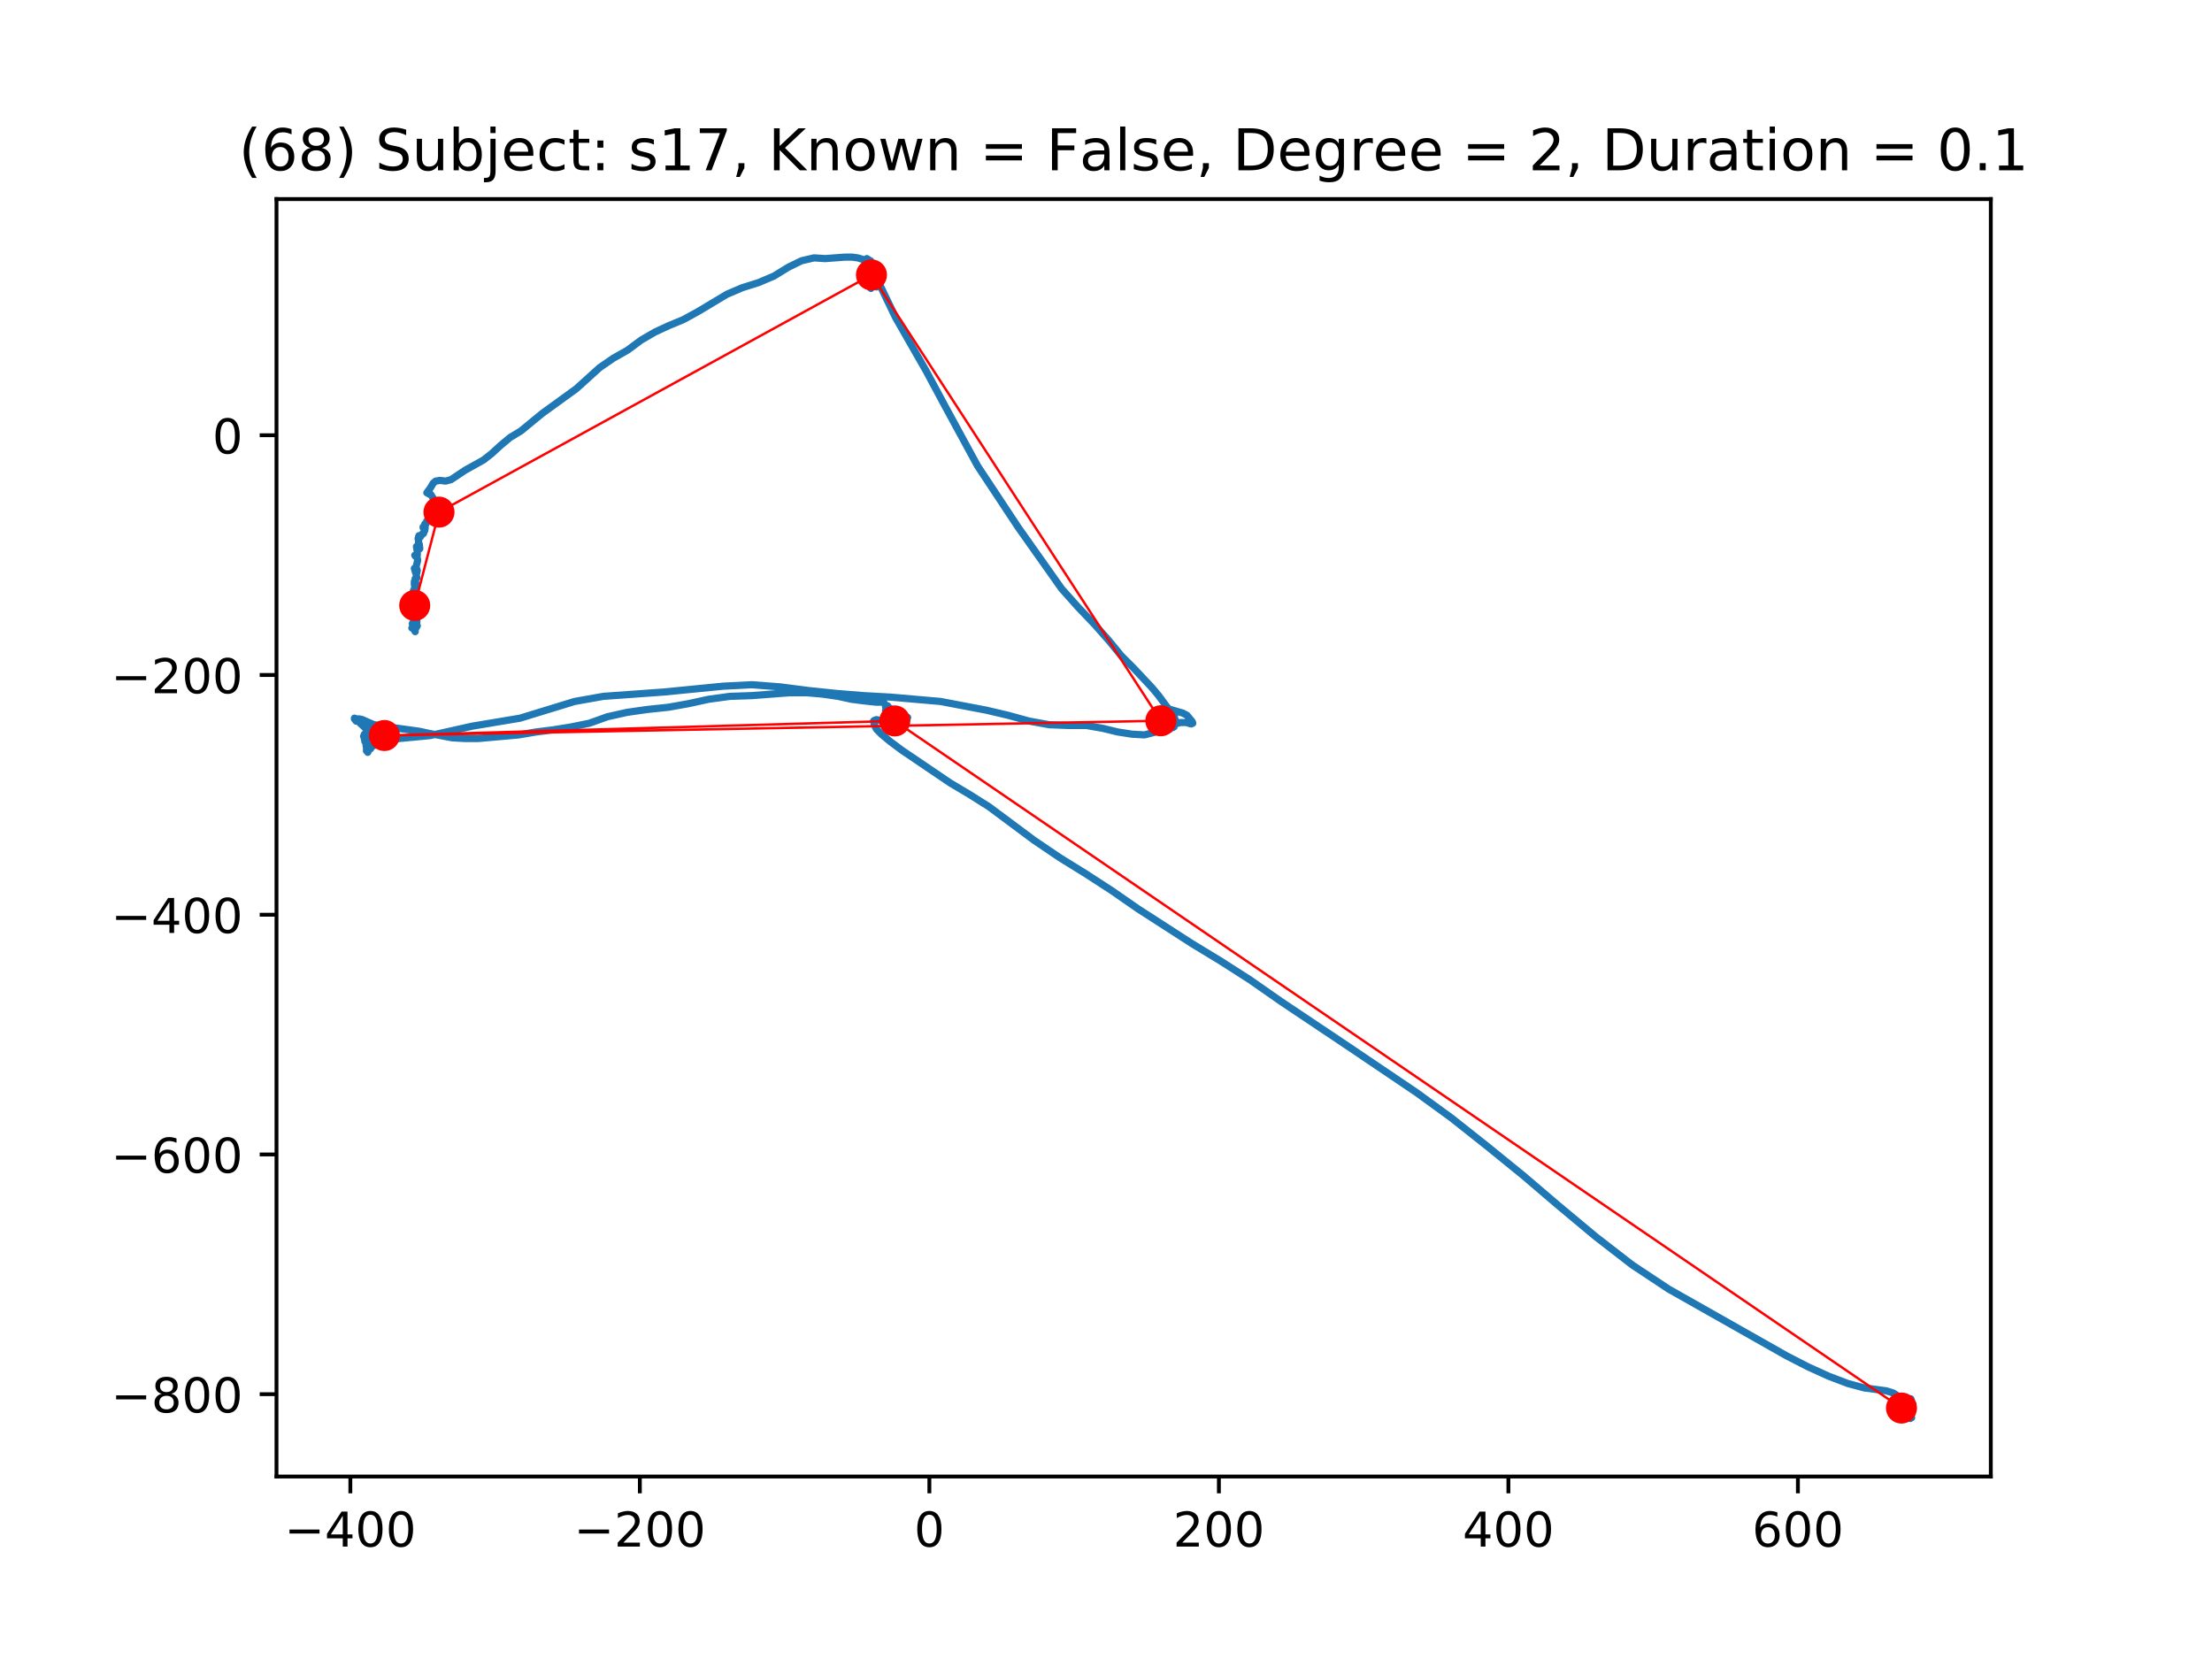 <?xml version="1.0" encoding="utf-8" standalone="no"?>
<!DOCTYPE svg PUBLIC "-//W3C//DTD SVG 1.1//EN"
  "http://www.w3.org/Graphics/SVG/1.1/DTD/svg11.dtd">
<!-- Created with matplotlib (https://matplotlib.org/) -->
<svg height="345.6pt" version="1.1" viewBox="0 0 460.8 345.6" width="460.8pt" xmlns="http://www.w3.org/2000/svg" xmlns:xlink="http://www.w3.org/1999/xlink">
 <defs>
  <style type="text/css">
*{stroke-linecap:butt;stroke-linejoin:round;}
  </style>
 </defs>
 <g id="figure_1">
  <g id="patch_1">
   <path d="M 0 345.6 
L 460.8 345.6 
L 460.8 0 
L 0 0 
z
" style="fill:#ffffff;"/>
  </g>
  <g id="axes_1">
   <g id="patch_2">
    <path d="M 57.6 307.584 
L 414.72 307.584 
L 414.72 41.472 
L 57.6 41.472 
z
" style="fill:#ffffff;"/>
   </g>
   <g id="line2d_1">
    <path clip-path="url(#p6a2efadb21)" d="M 397.794 294.277 
L 397.881 294.579 
L 397.706 294.731 
L 397.534 294.731 
L 397.706 294.731 
L 398.14 294.579 
L 397.881 294.731 
L 397.966 294.881 
L 397.881 295.034 
L 397.706 295.034 
L 397.706 294.881 
L 397.794 295.336 
L 397.881 295.488 
L 397.881 295.336 
L 398.053 295.034 
L 398.053 294.731 
L 397.881 294.579 
L 397.706 294.579 
L 397.706 295.336 
L 397.794 294.881 
L 397.966 294.579 
L 397.794 294.731 
L 397.706 294.427 
L 397.794 294.427 
L 398.14 294.427 
L 398.228 294.579 
L 398.053 294.731 
L 397.794 294.731 
L 397.966 294.731 
L 397.966 294.579 
L 397.881 295.336 
L 398.053 295.336 
L 398.228 295.336 
L 398.14 295.034 
L 397.966 294.881 
L 397.966 295.186 
L 397.706 295.336 
L 397.794 295.034 
L 397.966 295.034 
L 398.14 294.731 
L 398.053 294.125 
L 397.881 293.972 
L 397.706 294.427 
L 397.619 295.186 
L 397.794 295.034 
L 397.966 294.731 
L 397.881 294.731 
L 397.794 294.731 
L 397.706 294.881 
L 397.619 294.731 
L 397.794 294.427 
L 397.534 294.881 
L 397.534 295.186 
L 397.447 294.277 
L 397.706 294.427 
L 397.881 294.731 
L 397.794 294.881 
L 397.534 295.034 
L 397.447 295.336 
L 397.534 294.881 
L 397.706 294.881 
L 397.619 293.972 
L 397.534 293.972 
L 397.447 294.125 
L 397.534 294.731 
L 397.794 295.034 
L 398.053 295.034 
L 397.966 294.731 
L 397.794 294.731 
L 397.794 294.881 
L 397.794 294.579 
L 397.619 294.579 
L 397.447 294.427 
L 397.359 294.125 
L 397.447 294.125 
L 397.881 294.881 
L 397.794 294.731 
L 397.881 293.822 
L 397.794 293.822 
L 397.794 295.186 
L 397.966 295.336 
L 397.966 295.336 
L 397.966 295.488 
L 398.053 294.277 
L 397.881 294.277 
L 397.619 293.822 
L 397.619 293.972 
L 397.706 294.427 
L 397.619 294.427 
L 397.619 294.427 
L 397.966 293.822 
L 397.881 293.67 
L 397.794 294.125 
L 397.966 293.972 
L 397.966 293.972 
L 397.794 293.972 
L 397.794 294.277 
L 398.053 294.731 
L 397.794 293.822 
L 397.619 293.972 
L 397.534 294.277 
L 397.619 293.822 
L 397.706 293.972 
L 397.794 294.125 
L 397.881 293.822 
L 397.881 293.822 
L 397.794 293.822 
L 397.881 293.67 
L 397.881 293.368 
L 398.053 292.914 
L 398.487 292.459 
L 398.053 292.761 
L 398.14 292.761 
L 398.228 293.063 
L 398.228 293.063 
L 398.053 292.914 
L 398.14 292.914 
L 398.228 292.914 
L 398.053 292.154 
L 397.881 292.154 
L 397.706 292.005 
L 397.706 292.005 
L 397.706 292.761 
L 397.706 292.609 
L 397.447 291.852 
L 397.534 292.005 
L 397.706 291.852 
L 398.228 291.852 
L 398.14 292.761 
L 398.053 292.914 
L 397.966 291.852 
L 398.14 292.005 
L 398.228 291.852 
L 398.053 291.398 
L 397.881 291.398 
L 396.925 291.7 
L 395.538 290.943 
L 394.41 290.187 
L 392.939 289.732 
L 388.343 289.126 
L 384.959 288.217 
L 380.97 286.701 
L 376.637 284.733 
L 372.213 282.461 
L 347.585 268.523 
L 340.043 263.523 
L 332.41 257.616 
L 324.781 251.256 
L 317.324 244.893 
L 309.866 238.833 
L 302.409 232.925 
L 295.123 227.624 
L 280.989 218.08 
L 266.943 208.686 
L 260.438 204.144 
L 254.283 200.204 
L 248.298 196.568 
L 237.025 189.297 
L 231.564 185.511 
L 226.188 182.025 
L 220.811 178.694 
L 215.434 175.059 
L 206.071 168.089 
L 201.994 165.515 
L 197.92 163.09 
L 187.86 156.273 
L 185.432 154.456 
L 183.611 152.942 
L 182.571 151.881 
L 182.136 150.972 
L 181.964 150.216 
L 182.136 150.063 
L 182.571 149.911 
L 183.264 150.063 
L 184.13 150.518 
L 185.173 150.518 
L 186.038 150.216 
L 186.82 150.063 
L 187.426 150.063 
L 188.032 150.365 
L 188.466 150.365 
L 188.9 149.911 
L 189.075 149.457 
L 188.9 149.609 
L 188.379 150.82 
L 188.119 151.125 
L 187.772 151.125 
L 187.254 151.274 
L 186.732 151.579 
L 186.298 152.033 
L 185.867 152.183 
L 184.651 151.729 
L 184.476 151.579 
L 184.564 150.518 
L 184.651 150.518 
L 184.739 150.67 
L 184.739 150.67 
L 184.826 150.216 
L 184.998 150.063 
L 185.173 148.548 
L 185.779 149.002 
L 185.692 149.307 
L 185.345 149.307 
L 185.086 149.002 
L 185.086 148.7 
L 184.911 149.154 
L 184.651 148.7 
L 184.826 148.398 
L 185.086 147.489 
L 185.257 147.489 
L 185.345 147.639 
L 184.911 148.398 
L 184.911 148.245 
L 185.086 147.791 
L 185.257 147.639 
L 184.911 147.034 
L 185.086 147.489 
L 184.998 147.943 
L 184.826 147.943 
L 184.739 148.398 
L 184.826 147.489 
L 184.739 148.093 
L 184.651 147.943 
L 184.739 148.093 
L 184.476 148.093 
L 184.564 147.639 
L 184.651 147.639 
L 184.826 147.791 
L 184.826 147.791 
L 184.476 147.184 
L 184.826 147.639 
L 185.173 147.639 
L 185.345 147.489 
L 184.911 147.791 
L 184.826 147.791 
L 184.739 147.639 
L 184.739 147.034 
L 184.739 147.489 
L 184.564 147.791 
L 184.476 146.882 
L 184.045 146.275 
L 182.483 146.275 
L 179.709 145.973 
L 177.369 145.671 
L 174.591 145.064 
L 171.47 144.61 
L 168.09 144.308 
L 164.535 144.308 
L 156.555 144.912 
L 152.047 145.064 
L 147.623 145.671 
L 143.462 146.58 
L 139.213 147.337 
L 134.877 147.791 
L 130.628 148.398 
L 126.554 149.307 
L 122.739 150.67 
L 119.009 151.427 
L 115.282 152.033 
L 111.639 152.488 
L 108.083 153.092 
L 99.586 153.851 
L 96.899 153.851 
L 94.209 153.699 
L 89.441 152.79 
L 87.357 152.336 
L 81.896 151.579 
L 80.422 151.427 
L 79.122 151.125 
L 77.907 150.972 
L 75.479 149.911 
L 74.873 149.761 
L 74.264 149.761 
L 73.833 149.609 
L 73.833 149.761 
L 74.18 150.216 
L 74.439 150.063 
L 75.045 150.67 
L 76.173 151.729 
L 76.779 151.579 
L 76.866 151.729 
L 76.954 152.638 
L 76.691 152.79 
L 76.432 152.79 
L 76.173 153.245 
L 76.173 153.092 
L 76.432 153.397 
L 76.26 153.245 
L 76.085 153.397 
L 75.998 153.397 
L 75.826 153.547 
L 75.739 153.397 
L 75.913 152.942 
L 76.432 152.942 
L 76.52 153.092 
L 76.52 152.942 
L 76.52 152.79 
L 76.432 152.942 
L 76.345 152.79 
L 76.26 153.092 
L 76.345 153.547 
L 76.607 154.001 
L 76.779 153.851 
L 76.866 153.397 
L 76.691 153.092 
L 76.432 153.092 
L 75.998 153.547 
L 76.173 153.547 
L 76.345 153.547 
L 76.345 153.547 
L 76.26 152.942 
L 76.432 152.942 
L 76.52 153.397 
L 76.345 154.153 
L 76.432 154.001 
L 76.173 153.092 
L 76.432 152.79 
L 76.607 152.79 
L 76.607 152.79 
L 76.52 153.092 
L 76.173 153.092 
L 76.085 153.547 
L 75.998 153.851 
L 76.085 154.001 
L 76.26 153.851 
L 76.345 153.547 
L 76.26 153.245 
L 76.26 153.547 
L 76.26 153.851 
L 76.173 153.547 
L 75.998 154.456 
L 76.085 154.153 
L 76.173 154.001 
L 76.173 153.699 
L 75.998 153.699 
L 75.913 153.851 
L 75.826 153.245 
L 75.998 153.547 
L 76.26 153.547 
L 76.345 153.851 
L 76.345 153.851 
L 76.173 153.699 
L 75.913 154.001 
L 75.913 153.851 
L 75.826 153.547 
L 75.826 153.547 
L 75.913 153.397 
L 76.173 153.547 
L 76.26 154.001 
L 76.26 153.547 
L 76.26 153.245 
L 76.173 153.851 
L 75.998 153.699 
L 75.913 153.245 
L 76.173 154.306 
L 75.913 153.851 
L 75.826 153.547 
L 76.085 153.245 
L 76.173 153.397 
L 76.173 153.851 
L 75.998 153.851 
L 75.998 153.547 
L 76.085 153.547 
L 76.173 153.547 
L 76.432 153.092 
L 76.432 153.245 
L 76.26 154.306 
L 76.085 154.153 
L 76.173 153.851 
L 76.085 153.851 
L 76.26 153.851 
L 76.26 155.062 
L 76.52 155.365 
L 76.345 155.062 
L 76.52 155.062 
L 76.432 155.365 
L 76.26 155.365 
L 76.26 155.365 
L 76.345 155.517 
L 76.345 156.426 
L 76.432 155.819 
L 76.52 155.517 
L 76.954 155.517 
L 76.691 156.124 
L 76.52 156.273 
L 76.607 156.728 
L 76.866 156.124 
L 76.779 155.517 
L 76.691 155.669 
L 76.691 155.517 
L 76.607 155.062 
L 76.607 155.062 
L 76.866 155.669 
L 77.213 155.971 
L 77.041 155.819 
L 77.041 155.971 
L 76.954 155.819 
L 76.779 155.517 
L 76.866 155.517 
L 77.041 155.669 
L 77.213 155.517 
L 77.041 155.819 
L 76.691 155.971 
L 78.341 155.062 
L 80.943 154.306 
L 83.109 153.851 
L 89.526 153.245 
L 98.37 151.274 
L 108.343 149.609 
L 119.702 146.126 
L 125.685 145.064 
L 138.347 144.155 
L 150.66 142.944 
L 156.643 142.64 
L 162.538 143.094 
L 168.437 143.853 
L 174.245 144.457 
L 179.881 144.912 
L 185.432 145.217 
L 195.923 146.126 
L 205.462 147.943 
L 209.973 149.002 
L 214.394 150.216 
L 218.555 150.972 
L 222.545 151.125 
L 226.275 151.125 
L 229.743 151.729 
L 232.864 152.488 
L 235.813 152.942 
L 238.413 153.092 
L 240.756 152.488 
L 242.749 151.729 
L 244.395 150.972 
L 245.87 150.518 
L 247.173 150.518 
L 248.126 150.82 
L 248.473 150.67 
L 248.385 150.365 
L 247.257 149.002 
L 246.392 148.548 
L 243.789 147.791 
L 243.008 147.791 
L 242.23 148.093 
L 241.621 148.548 
L 241.621 148.548 
L 242.577 149.457 
L 243.271 150.216 
L 243.877 150.365 
L 243.964 149.761 
L 244.311 149.761 
L 244.83 149.911 
L 244.57 150.518 
L 244.483 150.82 
L 244.311 150.67 
L 243.964 150.063 
L 243.789 150.216 
L 243.53 150.82 
L 243.443 150.972 
L 243.53 151.125 
L 243.443 150.82 
L 243.443 150.063 
L 243.443 150.518 
L 243.271 150.972 
L 243.443 150.216 
L 243.443 150.216 
L 243.271 150.216 
L 243.008 150.67 
L 243.096 150.972 
L 243.617 150.67 
L 243.877 150.972 
L 244.049 151.427 
L 244.049 151.274 
L 243.789 150.216 
L 243.53 150.365 
L 243.443 151.125 
L 243.53 151.881 
L 243.702 151.881 
L 244.136 151.125 
L 244.136 150.82 
L 243.877 150.82 
L 243.964 150.82 
L 243.877 150.216 
L 243.964 150.365 
L 243.789 150.82 
L 243.877 150.82 
L 243.877 150.972 
L 243.617 151.125 
L 243.789 150.972 
L 244.136 150.518 
L 243.877 150.972 
L 244.311 151.274 
L 244.311 151.579 
L 244.224 151.125 
L 244.136 151.274 
L 244.311 151.579 
L 244.311 151.579 
L 244.049 151.427 
L 243.789 151.427 
L 243.617 151.125 
L 243.702 150.972 
L 244.049 150.972 
L 244.224 150.82 
L 244.049 150.67 
L 243.877 150.67 
L 243.877 150.82 
L 244.224 151.125 
L 244.136 151.274 
L 243.877 151.427 
L 243.789 150.82 
L 244.224 150.063 
L 244.224 151.125 
L 244.224 151.125 
L 244.395 150.365 
L 244.136 150.365 
L 244.224 150.216 
L 244.658 150.518 
L 244.483 150.365 
L 244.224 150.82 
L 244.224 150.67 
L 244.049 150.518 
L 244.395 150.82 
L 244.57 150.82 
L 244.57 150.67 
L 244.224 150.063 
L 244.049 150.216 
L 243.702 150.82 
L 243.877 150.82 
L 244.224 150.518 
L 244.311 150.67 
L 244.395 150.67 
L 244.224 150.365 
L 244.311 150.216 
L 244.224 150.216 
L 244.049 150.365 
L 244.049 150.82 
L 244.136 150.67 
L 244.395 150.518 
L 244.57 150.216 
L 244.311 150.67 
L 244.483 150.365 
L 244.395 150.216 
L 244.395 150.216 
L 244.136 150.365 
L 243.964 150.82 
L 244.049 150.82 
L 244.395 150.82 
L 244.83 150.365 
L 244.311 150.365 
L 244.224 150.216 
L 244.311 150.063 
L 244.483 150.063 
L 244.57 150.518 
L 244.57 151.427 
L 244.483 151.427 
L 244.395 151.274 
L 244.311 150.518 
L 244.224 150.67 
L 244.57 150.063 
L 244.658 150.518 
L 244.83 150.365 
L 244.57 150.67 
L 244.83 149.911 
L 244.745 149.911 
L 244.57 150.365 
L 244.658 150.216 
L 244.658 150.518 
L 244.658 150.518 
L 244.224 150.063 
L 244.311 149.911 
L 244.224 149.911 
L 243.964 150.216 
L 244.224 150.216 
L 244.395 149.609 
L 244.395 149.154 
L 244.224 149.307 
L 243.877 149.911 
L 244.311 150.365 
L 244.311 150.216 
L 244.483 149.911 
L 244.395 149.002 
L 244.224 149.154 
L 244.395 149.457 
L 244.658 149.307 
L 244.658 149.154 
L 244.311 148.852 
L 244.311 148.852 
L 244.395 148.852 
L 244.57 148.398 
L 244.395 148.245 
L 243.271 147.489 
L 241.362 144.912 
L 239.975 143.246 
L 235.985 139.004 
L 233.558 136.582 
L 230.955 133.401 
L 228.009 130.067 
L 224.541 126.431 
L 221.158 122.643 
L 212.054 109.769 
L 203.64 97.044 
L 196.879 84.621 
L 192.89 77.2 
L 186.56 66.141 
L 182.917 58.567 
L 181.964 56.142 
L 181.702 55.84 
L 181.702 55.688 
L 181.702 55.993 
L 182.049 56.902 
L 182.311 56.902 
L 182.658 57.051 
L 183.005 57.356 
L 183.177 58.113 
L 183.177 59.022 
L 183.005 59.476 
L 182.483 59.476 
L 182.571 59.778 
L 182.396 59.174 
L 182.136 59.174 
L 181.443 60.083 
L 181.271 59.93 
L 181.183 58.567 
L 181.183 58.113 
L 181.443 57.81 
L 181.355 57.81 
L 181.096 57.356 
L 181.183 57.051 
L 181.618 57.051 
L 181.618 57.204 
L 181.53 57.204 
L 181.443 56.902 
L 181.183 57.204 
L 181.096 57.051 
L 181.271 57.356 
L 181.183 57.356 
L 181.009 57.356 
L 180.837 57.506 
L 180.662 57.356 
L 180.924 57.506 
L 181.271 57.81 
L 181.183 57.81 
L 180.924 57.204 
L 181.009 57.506 
L 180.749 57.81 
L 180.924 57.81 
L 181.009 57.204 
L 181.096 57.204 
L 181.183 57.051 
L 180.924 57.356 
L 180.837 57.356 
L 180.837 57.506 
L 181.096 57.506 
L 181.271 57.204 
L 181.271 56.902 
L 180.749 57.356 
L 180.749 57.204 
L 180.662 57.96 
L 180.837 57.204 
L 181.009 57.356 
L 181.096 57.356 
L 181.009 56.597 
L 180.837 56.447 
L 180.574 56.749 
L 180.924 57.658 
L 181.009 55.993 
L 181.096 56.295 
L 181.009 56.447 
L 180.924 56.902 
L 180.837 56.597 
L 180.924 56.295 
L 181.096 56.295 
L 181.183 56.749 
L 181.096 57.204 
L 180.924 57.204 
L 180.574 56.447 
L 180.749 56.447 
L 181.009 56.902 
L 180.924 57.81 
L 180.924 57.81 
L 180.749 57.506 
L 180.749 57.204 
L 180.924 57.051 
L 181.096 57.204 
L 181.183 57.051 
L 180.749 56.295 
L 180.924 56.749 
L 181.183 56.749 
L 181.443 56.597 
L 181.271 56.749 
L 181.271 56.902 
L 181.096 57.051 
L 181.009 56.902 
L 180.837 56.295 
L 180.837 56.749 
L 180.837 56.597 
L 180.662 56.749 
L 180.749 57.051 
L 180.837 57.204 
L 180.749 56.902 
L 180.837 56.597 
L 180.749 56.142 
L 180.662 55.84 
L 180.749 55.84 
L 181.009 56.447 
L 180.924 56.597 
L 180.837 56.447 
L 180.924 56.749 
L 180.837 56.902 
L 180.662 56.749 
L 180.749 55.688 
L 181.009 55.538 
L 180.837 55.688 
L 180.749 55.84 
L 180.837 55.993 
L 180.749 56.142 
L 180.837 56.142 
L 180.924 56.142 
L 181.096 56.295 
L 181.096 55.993 
L 180.837 55.538 
L 180.837 55.538 
L 180.924 55.993 
L 180.924 55.84 
L 181.183 55.234 
L 181.009 55.234 
L 180.662 55.234 
L 180.662 55.538 
L 180.924 55.993 
L 180.924 55.84 
L 181.271 55.386 
L 181.096 55.688 
L 181.096 55.84 
L 181.183 55.688 
L 180.924 55.84 
L 180.662 55.84 
L 180.924 55.386 
L 181.009 55.538 
L 180.924 55.84 
L 180.749 55.538 
L 180.924 55.538 
L 181.183 55.688 
L 181.096 55.84 
L 180.662 55.538 
L 180.924 56.142 
L 180.924 56.142 
L 180.837 54.931 
L 180.749 54.779 
L 180.574 54.931 
L 180.574 55.538 
L 180.402 55.688 
L 180.143 55.386 
L 180.143 55.084 
L 180.402 55.084 
L 180.924 55.234 
L 180.749 55.234 
L 180.402 55.538 
L 180.49 55.386 
L 180.574 55.234 
L 180.837 55.688 
L 180.837 55.688 
L 180.662 55.688 
L 180.574 55.538 
L 180.574 54.931 
L 180.662 54.931 
L 180.837 55.234 
L 180.924 55.84 
L 180.749 55.386 
L 180.574 55.084 
L 180.402 55.084 
L 180.056 55.386 
L 180.143 55.234 
L 180.402 55.234 
L 180.837 54.931 
L 180.749 54.931 
L 180.574 54.931 
L 180.402 54.629 
L 180.49 54.477 
L 180.574 55.084 
L 180.402 55.234 
L 180.662 55.084 
L 180.749 55.538 
L 180.574 55.84 
L 180.315 55.538 
L 180.49 55.084 
L 180.837 54.779 
L 180.837 54.779 
L 180.662 54.629 
L 180.574 54.175 
L 180.749 54.022 
L 181.009 54.931 
L 181.183 54.931 
L 181.271 54.477 
L 181.096 54.325 
L 180.837 54.325 
L 180.49 54.477 
L 180.574 53.87 
L 180.837 54.477 
L 180.837 54.325 
L 180.924 54.175 
L 180.924 54.325 
L 181.355 54.325 
L 181.271 54.629 
L 181.096 54.629 
L 181.009 54.175 
L 180.837 54.022 
L 180.662 54.477 
L 180.924 54.477 
L 180.924 54.779 
L 180.574 54.931 
L 180.315 54.629 
L 180.228 54.325 
L 179.709 54.022 
L 178.668 53.72 
L 177.541 53.568 
L 175.979 53.568 
L 171.905 53.87 
L 169.565 53.72 
L 166.962 54.325 
L 164.188 55.688 
L 161.239 57.506 
L 158.03 58.869 
L 154.65 59.93 
L 151.441 61.294 
L 145.371 64.929 
L 142.334 66.595 
L 139.388 67.809 
L 136.439 69.172 
L 133.577 70.837 
L 130.715 72.957 
L 127.766 74.623 
L 124.907 76.593 
L 120.049 80.985 
L 112.938 86.137 
L 108.518 89.772 
L 106.262 91.136 
L 104.269 92.801 
L 102.447 94.469 
L 100.713 95.833 
L 96.899 97.953 
L 93.949 99.923 
L 92.822 100.225 
L 91.694 100.073 
L 90.741 100.225 
L 90.219 100.68 
L 89.701 101.588 
L 88.92 102.65 
L 89.441 102.952 
L 89.701 102.952 
L 90.566 104.315 
L 90.913 104.617 
L 91.175 104.617 
L 91.347 104.922 
L 91 105.224 
L 90.741 105.679 
L 90.566 105.679 
L 90.219 105.981 
L 89.701 106.89 
L 89.613 107.344 
L 88.832 108.707 
L 88.745 109.162 
L 88.573 109.467 
L 88.485 109.162 
L 88.573 109.314 
L 88.398 109.616 
L 88.139 109.769 
L 88.139 109.921 
L 88.573 109.921 
L 88.573 109.921 
L 88.485 110.525 
L 88.398 110.525 
L 88.398 110.525 
L 88.226 111.132 
L 88.051 111.132 
L 87.532 111.889 
L 87.357 111.889 
L 87.357 111.587 
L 87.273 111.587 
L 87.098 112.193 
L 87.186 112.648 
L 87.186 113.102 
L 87.357 113.404 
L 87.445 114.313 
L 87.357 114.313 
L 86.926 113.707 
L 86.751 113.859 
L 86.926 114.92 
L 86.926 115.677 
L 86.664 115.979 
L 86.751 115.524 
L 86.664 115.677 
L 86.492 115.829 
L 86.405 115.677 
L 86.579 115.829 
L 86.926 116.283 
L 87.011 116.738 
L 86.664 118.099 
L 86.926 118.858 
L 86.579 119.008 
L 86.492 118.403 
L 86.317 118.403 
L 86.579 119.312 
L 86.839 119.312 
L 86.839 119.16 
L 86.751 119.16 
L 86.664 119.462 
L 86.839 120.371 
L 86.664 120.523 
L 86.492 120.523 
L 86.579 121.28 
L 86.664 121.734 
L 86.579 121.734 
L 86.492 121.887 
L 86.579 122.796 
L 86.405 121.887 
L 86.317 121.13 
L 86.317 121.734 
L 86.405 122.341 
L 86.492 122.643 
L 86.492 122.643 
L 86.405 122.643 
L 86.233 122.796 
L 86.317 122.796 
L 86.579 122.643 
L 86.664 122.948 
L 86.317 123.705 
L 86.145 123.098 
L 86.058 123.25 
L 86.233 122.796 
L 86.492 122.948 
L 86.579 123.403 
L 86.405 123.552 
L 86.317 123.552 
L 86.492 123.552 
L 86.405 124.766 
L 86.405 124.311 
L 86.317 124.311 
L 86.579 124.614 
L 86.492 124.614 
L 86.233 124.916 
L 86.058 125.522 
L 86.492 124.311 
L 86.492 124.614 
L 86.317 124.916 
L 86.058 124.766 
L 85.886 124.461 
L 86.145 125.068 
L 86.233 124.916 
L 86.492 124.766 
L 86.664 124.916 
L 86.664 124.766 
L 86.405 124.614 
L 86.145 124.311 
L 85.711 124.916 
L 86.145 125.522 
L 86.317 125.675 
L 86.233 124.916 
L 86.317 126.734 
L 86.405 125.977 
L 86.664 126.279 
L 86.664 126.279 
L 86.492 126.431 
L 86.492 127.038 
L 86.492 127.038 
L 86.664 127.188 
L 86.664 126.279 
L 86.405 126.431 
L 86.058 127.642 
L 86.058 127.642 
L 86.233 127.642 
L 86.405 127.795 
L 86.579 127.795 
L 86.751 127.493 
L 86.664 127.493 
L 86.233 127.795 
L 86.058 128.097 
L 86.145 128.097 
L 86.233 128.402 
L 86.058 128.704 
L 85.97 128.551 
L 86.145 128.551 
L 86.751 128.856 
L 86.839 129.31 
L 86.751 129.46 
L 86.664 129.006 
L 86.492 128.856 
L 86.405 129.46 
L 86.317 129.46 
L 86.405 129.31 
L 86.579 129.46 
L 86.317 129.915 
L 86.664 129.31 
L 86.839 129.613 
L 86.751 130.067 
L 86.579 130.067 
L 86.405 129.915 
L 86.405 129.613 
L 86.492 129.613 
L 86.579 129.915 
L 86.579 130.674 
L 86.751 130.674 
L 86.926 130.369 
L 86.751 130.219 
L 86.579 129.765 
L 86.751 129.915 
L 86.664 129.915 
L 86.233 130.369 
L 86.145 129.915 
L 86.579 130.219 
L 86.664 130.369 
L 86.317 130.976 
L 86.317 130.976 
L 86.405 130.522 
L 86.579 130.219 
L 86.492 130.369 
L 86.317 131.278 
L 86.317 130.824 
L 86.233 130.369 
L 86.058 130.369 
L 85.886 129.915 
L 85.97 129.765 
L 86.405 130.369 
L 86.058 130.369 
L 86.317 129.765 
L 86.233 130.067 
L 86.317 130.219 
L 86.492 130.067 
L 86.492 129.765 
L 86.317 129.765 
L 86.233 130.067 
L 86.233 130.976 
L 86.058 130.824 
L 85.798 130.824 
L 85.97 130.674 
L 86.492 131.583 
L 86.492 131.278 
L 86.492 131.278 
" style="fill:none;stroke:#1f77b4;stroke-linecap:square;stroke-width:1.5;"/>
   </g>
   <g id="matplotlib.axis_1">
    <g id="xtick_1">
     <g id="line2d_2">
      <defs>
       <path d="M 0 0 
L 0 3.5 
" id="m4a863fcac4" style="stroke:#000000;stroke-width:0.8;"/>
      </defs>
      <g>
       <use style="stroke:#000000;stroke-width:0.8;" x="72.982" xlink:href="#m4a863fcac4" y="307.584"/>
      </g>
     </g>
     <g id="text_1">
      <!-- −400 -->
      <defs>
       <path d="M 10.594 35.5 
L 73.188 35.5 
L 73.188 27.203 
L 10.594 27.203 
z
" id="DejaVuSans-8722"/>
       <path d="M 37.797 64.312 
L 12.891 25.391 
L 37.797 25.391 
z
M 35.203 72.906 
L 47.609 72.906 
L 47.609 25.391 
L 58.016 25.391 
L 58.016 17.188 
L 47.609 17.188 
L 47.609 0 
L 37.797 0 
L 37.797 17.188 
L 4.891 17.188 
L 4.891 26.703 
z
" id="DejaVuSans-52"/>
       <path d="M 31.781 66.406 
Q 24.172 66.406 20.328 58.906 
Q 16.5 51.422 16.5 36.375 
Q 16.5 21.391 20.328 13.891 
Q 24.172 6.391 31.781 6.391 
Q 39.453 6.391 43.281 13.891 
Q 47.125 21.391 47.125 36.375 
Q 47.125 51.422 43.281 58.906 
Q 39.453 66.406 31.781 66.406 
z
M 31.781 74.219 
Q 44.047 74.219 50.516 64.516 
Q 56.984 54.828 56.984 36.375 
Q 56.984 17.969 50.516 8.266 
Q 44.047 -1.422 31.781 -1.422 
Q 19.531 -1.422 13.062 8.266 
Q 6.594 17.969 6.594 36.375 
Q 6.594 54.828 13.062 64.516 
Q 19.531 74.219 31.781 74.219 
z
" id="DejaVuSans-48"/>
      </defs>
      <g transform="translate(59.249 322.182)scale(0.1 -0.1)">
       <use xlink:href="#DejaVuSans-8722"/>
       <use x="83.789" xlink:href="#DejaVuSans-52"/>
       <use x="147.412" xlink:href="#DejaVuSans-48"/>
       <use x="211.035" xlink:href="#DejaVuSans-48"/>
      </g>
     </g>
    </g>
    <g id="xtick_2">
     <g id="line2d_3">
      <g>
       <use style="stroke:#000000;stroke-width:0.8;" x="133.293" xlink:href="#m4a863fcac4" y="307.584"/>
      </g>
     </g>
     <g id="text_2">
      <!-- −200 -->
      <defs>
       <path d="M 19.188 8.297 
L 53.609 8.297 
L 53.609 0 
L 7.328 0 
L 7.328 8.297 
Q 12.938 14.109 22.625 23.891 
Q 32.328 33.688 34.812 36.531 
Q 39.547 41.844 41.422 45.531 
Q 43.312 49.219 43.312 52.781 
Q 43.312 58.594 39.234 62.25 
Q 35.156 65.922 28.609 65.922 
Q 23.969 65.922 18.812 64.312 
Q 13.672 62.703 7.812 59.422 
L 7.812 69.391 
Q 13.766 71.781 18.938 73 
Q 24.125 74.219 28.422 74.219 
Q 39.75 74.219 46.484 68.547 
Q 53.219 62.891 53.219 53.422 
Q 53.219 48.922 51.531 44.891 
Q 49.859 40.875 45.406 35.406 
Q 44.188 33.984 37.641 27.219 
Q 31.109 20.453 19.188 8.297 
z
" id="DejaVuSans-50"/>
      </defs>
      <g transform="translate(119.56 322.182)scale(0.1 -0.1)">
       <use xlink:href="#DejaVuSans-8722"/>
       <use x="83.789" xlink:href="#DejaVuSans-50"/>
       <use x="147.412" xlink:href="#DejaVuSans-48"/>
       <use x="211.035" xlink:href="#DejaVuSans-48"/>
      </g>
     </g>
    </g>
    <g id="xtick_3">
     <g id="line2d_4">
      <g>
       <use style="stroke:#000000;stroke-width:0.8;" x="193.605" xlink:href="#m4a863fcac4" y="307.584"/>
      </g>
     </g>
     <g id="text_3">
      <!-- 0 -->
      <g transform="translate(190.423 322.182)scale(0.1 -0.1)">
       <use xlink:href="#DejaVuSans-48"/>
      </g>
     </g>
    </g>
    <g id="xtick_4">
     <g id="line2d_5">
      <g>
       <use style="stroke:#000000;stroke-width:0.8;" x="253.916" xlink:href="#m4a863fcac4" y="307.584"/>
      </g>
     </g>
     <g id="text_4">
      <!-- 200 -->
      <g transform="translate(244.372 322.182)scale(0.1 -0.1)">
       <use xlink:href="#DejaVuSans-50"/>
       <use x="63.623" xlink:href="#DejaVuSans-48"/>
       <use x="127.246" xlink:href="#DejaVuSans-48"/>
      </g>
     </g>
    </g>
    <g id="xtick_5">
     <g id="line2d_6">
      <g>
       <use style="stroke:#000000;stroke-width:0.8;" x="314.227" xlink:href="#m4a863fcac4" y="307.584"/>
      </g>
     </g>
     <g id="text_5">
      <!-- 400 -->
      <g transform="translate(304.683 322.182)scale(0.1 -0.1)">
       <use xlink:href="#DejaVuSans-52"/>
       <use x="63.623" xlink:href="#DejaVuSans-48"/>
       <use x="127.246" xlink:href="#DejaVuSans-48"/>
      </g>
     </g>
    </g>
    <g id="xtick_6">
     <g id="line2d_7">
      <g>
       <use style="stroke:#000000;stroke-width:0.8;" x="374.538" xlink:href="#m4a863fcac4" y="307.584"/>
      </g>
     </g>
     <g id="text_6">
      <!-- 600 -->
      <defs>
       <path d="M 33.016 40.375 
Q 26.375 40.375 22.484 35.828 
Q 18.609 31.297 18.609 23.391 
Q 18.609 15.531 22.484 10.953 
Q 26.375 6.391 33.016 6.391 
Q 39.656 6.391 43.531 10.953 
Q 47.406 15.531 47.406 23.391 
Q 47.406 31.297 43.531 35.828 
Q 39.656 40.375 33.016 40.375 
z
M 52.594 71.297 
L 52.594 62.312 
Q 48.875 64.062 45.094 64.984 
Q 41.312 65.922 37.594 65.922 
Q 27.828 65.922 22.672 59.328 
Q 17.531 52.734 16.797 39.406 
Q 19.672 43.656 24.016 45.922 
Q 28.375 48.188 33.594 48.188 
Q 44.578 48.188 50.953 41.516 
Q 57.328 34.859 57.328 23.391 
Q 57.328 12.156 50.688 5.359 
Q 44.047 -1.422 33.016 -1.422 
Q 20.359 -1.422 13.672 8.266 
Q 6.984 17.969 6.984 36.375 
Q 6.984 53.656 15.188 63.938 
Q 23.391 74.219 37.203 74.219 
Q 40.922 74.219 44.703 73.484 
Q 48.484 72.75 52.594 71.297 
z
" id="DejaVuSans-54"/>
      </defs>
      <g transform="translate(364.994 322.182)scale(0.1 -0.1)">
       <use xlink:href="#DejaVuSans-54"/>
       <use x="63.623" xlink:href="#DejaVuSans-48"/>
       <use x="127.246" xlink:href="#DejaVuSans-48"/>
      </g>
     </g>
    </g>
   </g>
   <g id="matplotlib.axis_2">
    <g id="ytick_1">
     <g id="line2d_8">
      <defs>
       <path d="M 0 0 
L -3.5 0 
" id="m01f9ad6ce9" style="stroke:#000000;stroke-width:0.8;"/>
      </defs>
      <g>
       <use style="stroke:#000000;stroke-width:0.8;" x="57.6" xlink:href="#m01f9ad6ce9" y="290.434"/>
      </g>
     </g>
     <g id="text_7">
      <!-- −800 -->
      <defs>
       <path d="M 31.781 34.625 
Q 24.75 34.625 20.719 30.859 
Q 16.703 27.094 16.703 20.516 
Q 16.703 13.922 20.719 10.156 
Q 24.75 6.391 31.781 6.391 
Q 38.812 6.391 42.859 10.172 
Q 46.922 13.969 46.922 20.516 
Q 46.922 27.094 42.891 30.859 
Q 38.875 34.625 31.781 34.625 
z
M 21.922 38.812 
Q 15.578 40.375 12.031 44.719 
Q 8.5 49.078 8.5 55.328 
Q 8.5 64.062 14.719 69.141 
Q 20.953 74.219 31.781 74.219 
Q 42.672 74.219 48.875 69.141 
Q 55.078 64.062 55.078 55.328 
Q 55.078 49.078 51.531 44.719 
Q 48 40.375 41.703 38.812 
Q 48.828 37.156 52.797 32.312 
Q 56.781 27.484 56.781 20.516 
Q 56.781 9.906 50.312 4.234 
Q 43.844 -1.422 31.781 -1.422 
Q 19.734 -1.422 13.25 4.234 
Q 6.781 9.906 6.781 20.516 
Q 6.781 27.484 10.781 32.312 
Q 14.797 37.156 21.922 38.812 
z
M 18.312 54.391 
Q 18.312 48.734 21.844 45.562 
Q 25.391 42.391 31.781 42.391 
Q 38.141 42.391 41.719 45.562 
Q 45.312 48.734 45.312 54.391 
Q 45.312 60.062 41.719 63.234 
Q 38.141 66.406 31.781 66.406 
Q 25.391 66.406 21.844 63.234 
Q 18.312 60.062 18.312 54.391 
z
" id="DejaVuSans-56"/>
      </defs>
      <g transform="translate(23.133 294.233)scale(0.1 -0.1)">
       <use xlink:href="#DejaVuSans-8722"/>
       <use x="83.789" xlink:href="#DejaVuSans-56"/>
       <use x="147.412" xlink:href="#DejaVuSans-48"/>
       <use x="211.035" xlink:href="#DejaVuSans-48"/>
      </g>
     </g>
    </g>
    <g id="ytick_2">
     <g id="line2d_9">
      <g>
       <use style="stroke:#000000;stroke-width:0.8;" x="57.6" xlink:href="#m01f9ad6ce9" y="240.493"/>
      </g>
     </g>
     <g id="text_8">
      <!-- −600 -->
      <g transform="translate(23.133 244.293)scale(0.1 -0.1)">
       <use xlink:href="#DejaVuSans-8722"/>
       <use x="83.789" xlink:href="#DejaVuSans-54"/>
       <use x="147.412" xlink:href="#DejaVuSans-48"/>
       <use x="211.035" xlink:href="#DejaVuSans-48"/>
      </g>
     </g>
    </g>
    <g id="ytick_3">
     <g id="line2d_10">
      <g>
       <use style="stroke:#000000;stroke-width:0.8;" x="57.6" xlink:href="#m01f9ad6ce9" y="190.553"/>
      </g>
     </g>
     <g id="text_9">
      <!-- −400 -->
      <g transform="translate(23.133 194.352)scale(0.1 -0.1)">
       <use xlink:href="#DejaVuSans-8722"/>
       <use x="83.789" xlink:href="#DejaVuSans-52"/>
       <use x="147.412" xlink:href="#DejaVuSans-48"/>
       <use x="211.035" xlink:href="#DejaVuSans-48"/>
      </g>
     </g>
    </g>
    <g id="ytick_4">
     <g id="line2d_11">
      <g>
       <use style="stroke:#000000;stroke-width:0.8;" x="57.6" xlink:href="#m01f9ad6ce9" y="140.612"/>
      </g>
     </g>
     <g id="text_10">
      <!-- −200 -->
      <g transform="translate(23.133 144.411)scale(0.1 -0.1)">
       <use xlink:href="#DejaVuSans-8722"/>
       <use x="83.789" xlink:href="#DejaVuSans-50"/>
       <use x="147.412" xlink:href="#DejaVuSans-48"/>
       <use x="211.035" xlink:href="#DejaVuSans-48"/>
      </g>
     </g>
    </g>
    <g id="ytick_5">
     <g id="line2d_12">
      <g>
       <use style="stroke:#000000;stroke-width:0.8;" x="57.6" xlink:href="#m01f9ad6ce9" y="90.671"/>
      </g>
     </g>
     <g id="text_11">
      <!-- 0 -->
      <g transform="translate(44.237 94.471)scale(0.1 -0.1)">
       <use xlink:href="#DejaVuSans-48"/>
      </g>
     </g>
    </g>
   </g>
   <g id="line2d_13">
    <path clip-path="url(#p6a2efadb21)" d="M 396.111 293.322 
L 186.393 150.183 
L 80.078 153.219 
L 241.826 150.147 
L 181.541 57.268 
L 91.449 106.685 
L 86.393 126.119 
" style="fill:none;stroke:#ff0000;stroke-linecap:square;stroke-width:0.5;"/>
   </g>
   <g id="patch_3">
    <path d="M 57.6 307.584 
L 57.6 41.472 
" style="fill:none;stroke:#000000;stroke-linecap:square;stroke-linejoin:miter;stroke-width:0.8;"/>
   </g>
   <g id="patch_4">
    <path d="M 414.72 307.584 
L 414.72 41.472 
" style="fill:none;stroke:#000000;stroke-linecap:square;stroke-linejoin:miter;stroke-width:0.8;"/>
   </g>
   <g id="patch_5">
    <path d="M 57.6 307.584 
L 414.72 307.584 
" style="fill:none;stroke:#000000;stroke-linecap:square;stroke-linejoin:miter;stroke-width:0.8;"/>
   </g>
   <g id="patch_6">
    <path d="M 57.6 41.472 
L 414.72 41.472 
" style="fill:none;stroke:#000000;stroke-linecap:square;stroke-linejoin:miter;stroke-width:0.8;"/>
   </g>
   <g id="PathCollection_1">
    <defs>
     <path d="M 0 2.739 
C 0.726 2.739 1.423 2.45 1.936 1.936 
C 2.45 1.423 2.739 0.726 2.739 0 
C 2.739 -0.726 2.45 -1.423 1.936 -1.936 
C 1.423 -2.45 0.726 -2.739 0 -2.739 
C -0.726 -2.739 -1.423 -2.45 -1.936 -1.936 
C -2.45 -1.423 -2.739 -0.726 -2.739 0 
C -2.739 0.726 -2.45 1.423 -1.936 1.936 
C -1.423 2.45 -0.726 2.739 0 2.739 
z
" id="m0c0e673df9" style="stroke:#ff0000;"/>
    </defs>
    <g clip-path="url(#p6a2efadb21)">
     <use style="fill:#ff0000;stroke:#ff0000;" x="396.111" xlink:href="#m0c0e673df9" y="293.322"/>
     <use style="fill:#ff0000;stroke:#ff0000;" x="186.393" xlink:href="#m0c0e673df9" y="150.183"/>
     <use style="fill:#ff0000;stroke:#ff0000;" x="80.078" xlink:href="#m0c0e673df9" y="153.219"/>
     <use style="fill:#ff0000;stroke:#ff0000;" x="241.826" xlink:href="#m0c0e673df9" y="150.147"/>
     <use style="fill:#ff0000;stroke:#ff0000;" x="181.541" xlink:href="#m0c0e673df9" y="57.268"/>
     <use style="fill:#ff0000;stroke:#ff0000;" x="91.449" xlink:href="#m0c0e673df9" y="106.685"/>
     <use style="fill:#ff0000;stroke:#ff0000;" x="86.393" xlink:href="#m0c0e673df9" y="126.119"/>
    </g>
   </g>
   <g id="text_12">
    <!-- (68) Subject: s17, Known = False, Degree = 2, Duration = 0.1 -->
    <defs>
     <path d="M 31 75.875 
Q 24.469 64.656 21.281 53.656 
Q 18.109 42.672 18.109 31.391 
Q 18.109 20.125 21.312 9.062 
Q 24.516 -2 31 -13.188 
L 23.188 -13.188 
Q 15.875 -1.703 12.234 9.375 
Q 8.594 20.453 8.594 31.391 
Q 8.594 42.281 12.203 53.312 
Q 15.828 64.359 23.188 75.875 
z
" id="DejaVuSans-40"/>
     <path d="M 8.016 75.875 
L 15.828 75.875 
Q 23.141 64.359 26.781 53.312 
Q 30.422 42.281 30.422 31.391 
Q 30.422 20.453 26.781 9.375 
Q 23.141 -1.703 15.828 -13.188 
L 8.016 -13.188 
Q 14.5 -2 17.703 9.062 
Q 20.906 20.125 20.906 31.391 
Q 20.906 42.672 17.703 53.656 
Q 14.5 64.656 8.016 75.875 
z
" id="DejaVuSans-41"/>
     <path id="DejaVuSans-32"/>
     <path d="M 53.516 70.516 
L 53.516 60.891 
Q 47.906 63.578 42.922 64.891 
Q 37.938 66.219 33.297 66.219 
Q 25.25 66.219 20.875 63.094 
Q 16.5 59.969 16.5 54.203 
Q 16.5 49.359 19.406 46.891 
Q 22.312 44.438 30.422 42.922 
L 36.375 41.703 
Q 47.406 39.594 52.656 34.297 
Q 57.906 29 57.906 20.125 
Q 57.906 9.516 50.797 4.047 
Q 43.703 -1.422 29.984 -1.422 
Q 24.812 -1.422 18.969 -0.25 
Q 13.141 0.922 6.891 3.219 
L 6.891 13.375 
Q 12.891 10.016 18.656 8.297 
Q 24.422 6.594 29.984 6.594 
Q 38.422 6.594 43.016 9.906 
Q 47.609 13.234 47.609 19.391 
Q 47.609 24.75 44.312 27.781 
Q 41.016 30.812 33.5 32.328 
L 27.484 33.5 
Q 16.453 35.688 11.516 40.375 
Q 6.594 45.062 6.594 53.422 
Q 6.594 63.094 13.406 68.656 
Q 20.219 74.219 32.172 74.219 
Q 37.312 74.219 42.625 73.281 
Q 47.953 72.359 53.516 70.516 
z
" id="DejaVuSans-83"/>
     <path d="M 8.5 21.578 
L 8.5 54.688 
L 17.484 54.688 
L 17.484 21.922 
Q 17.484 14.156 20.5 10.266 
Q 23.531 6.391 29.594 6.391 
Q 36.859 6.391 41.078 11.031 
Q 45.312 15.672 45.312 23.688 
L 45.312 54.688 
L 54.297 54.688 
L 54.297 0 
L 45.312 0 
L 45.312 8.406 
Q 42.047 3.422 37.719 1 
Q 33.406 -1.422 27.688 -1.422 
Q 18.266 -1.422 13.375 4.438 
Q 8.5 10.297 8.5 21.578 
z
M 31.109 56 
z
" id="DejaVuSans-117"/>
     <path d="M 48.688 27.297 
Q 48.688 37.203 44.609 42.844 
Q 40.531 48.484 33.406 48.484 
Q 26.266 48.484 22.188 42.844 
Q 18.109 37.203 18.109 27.297 
Q 18.109 17.391 22.188 11.75 
Q 26.266 6.109 33.406 6.109 
Q 40.531 6.109 44.609 11.75 
Q 48.688 17.391 48.688 27.297 
z
M 18.109 46.391 
Q 20.953 51.266 25.266 53.625 
Q 29.594 56 35.594 56 
Q 45.562 56 51.781 48.094 
Q 58.016 40.188 58.016 27.297 
Q 58.016 14.406 51.781 6.484 
Q 45.562 -1.422 35.594 -1.422 
Q 29.594 -1.422 25.266 0.953 
Q 20.953 3.328 18.109 8.203 
L 18.109 0 
L 9.078 0 
L 9.078 75.984 
L 18.109 75.984 
z
" id="DejaVuSans-98"/>
     <path d="M 9.422 54.688 
L 18.406 54.688 
L 18.406 -0.984 
Q 18.406 -11.422 14.422 -16.109 
Q 10.453 -20.797 1.609 -20.797 
L -1.812 -20.797 
L -1.812 -13.188 
L 0.594 -13.188 
Q 5.719 -13.188 7.562 -10.812 
Q 9.422 -8.453 9.422 -0.984 
z
M 9.422 75.984 
L 18.406 75.984 
L 18.406 64.594 
L 9.422 64.594 
z
" id="DejaVuSans-106"/>
     <path d="M 56.203 29.594 
L 56.203 25.203 
L 14.891 25.203 
Q 15.484 15.922 20.484 11.062 
Q 25.484 6.203 34.422 6.203 
Q 39.594 6.203 44.453 7.469 
Q 49.312 8.734 54.109 11.281 
L 54.109 2.781 
Q 49.266 0.734 44.188 -0.344 
Q 39.109 -1.422 33.891 -1.422 
Q 20.797 -1.422 13.156 6.188 
Q 5.516 13.812 5.516 26.812 
Q 5.516 40.234 12.766 48.109 
Q 20.016 56 32.328 56 
Q 43.359 56 49.781 48.891 
Q 56.203 41.797 56.203 29.594 
z
M 47.219 32.234 
Q 47.125 39.594 43.094 43.984 
Q 39.062 48.391 32.422 48.391 
Q 24.906 48.391 20.391 44.141 
Q 15.875 39.891 15.188 32.172 
z
" id="DejaVuSans-101"/>
     <path d="M 48.781 52.594 
L 48.781 44.188 
Q 44.969 46.297 41.141 47.344 
Q 37.312 48.391 33.406 48.391 
Q 24.656 48.391 19.812 42.844 
Q 14.984 37.312 14.984 27.297 
Q 14.984 17.281 19.812 11.734 
Q 24.656 6.203 33.406 6.203 
Q 37.312 6.203 41.141 7.25 
Q 44.969 8.297 48.781 10.406 
L 48.781 2.094 
Q 45.016 0.344 40.984 -0.531 
Q 36.969 -1.422 32.422 -1.422 
Q 20.062 -1.422 12.781 6.344 
Q 5.516 14.109 5.516 27.297 
Q 5.516 40.672 12.859 48.328 
Q 20.219 56 33.016 56 
Q 37.156 56 41.109 55.141 
Q 45.062 54.297 48.781 52.594 
z
" id="DejaVuSans-99"/>
     <path d="M 18.312 70.219 
L 18.312 54.688 
L 36.812 54.688 
L 36.812 47.703 
L 18.312 47.703 
L 18.312 18.016 
Q 18.312 11.328 20.141 9.422 
Q 21.969 7.516 27.594 7.516 
L 36.812 7.516 
L 36.812 0 
L 27.594 0 
Q 17.188 0 13.234 3.875 
Q 9.281 7.766 9.281 18.016 
L 9.281 47.703 
L 2.688 47.703 
L 2.688 54.688 
L 9.281 54.688 
L 9.281 70.219 
z
" id="DejaVuSans-116"/>
     <path d="M 11.719 12.406 
L 22.016 12.406 
L 22.016 0 
L 11.719 0 
z
M 11.719 51.703 
L 22.016 51.703 
L 22.016 39.312 
L 11.719 39.312 
z
" id="DejaVuSans-58"/>
     <path d="M 44.281 53.078 
L 44.281 44.578 
Q 40.484 46.531 36.375 47.5 
Q 32.281 48.484 27.875 48.484 
Q 21.188 48.484 17.844 46.438 
Q 14.5 44.391 14.5 40.281 
Q 14.5 37.156 16.891 35.375 
Q 19.281 33.594 26.516 31.984 
L 29.594 31.297 
Q 39.156 29.25 43.188 25.516 
Q 47.219 21.781 47.219 15.094 
Q 47.219 7.469 41.188 3.016 
Q 35.156 -1.422 24.609 -1.422 
Q 20.219 -1.422 15.453 -0.562 
Q 10.688 0.297 5.422 2 
L 5.422 11.281 
Q 10.406 8.688 15.234 7.391 
Q 20.062 6.109 24.812 6.109 
Q 31.156 6.109 34.562 8.281 
Q 37.984 10.453 37.984 14.406 
Q 37.984 18.062 35.516 20.016 
Q 33.062 21.969 24.703 23.781 
L 21.578 24.516 
Q 13.234 26.266 9.516 29.906 
Q 5.812 33.547 5.812 39.891 
Q 5.812 47.609 11.281 51.797 
Q 16.75 56 26.812 56 
Q 31.781 56 36.172 55.266 
Q 40.578 54.547 44.281 53.078 
z
" id="DejaVuSans-115"/>
     <path d="M 12.406 8.297 
L 28.516 8.297 
L 28.516 63.922 
L 10.984 60.406 
L 10.984 69.391 
L 28.422 72.906 
L 38.281 72.906 
L 38.281 8.297 
L 54.391 8.297 
L 54.391 0 
L 12.406 0 
z
" id="DejaVuSans-49"/>
     <path d="M 8.203 72.906 
L 55.078 72.906 
L 55.078 68.703 
L 28.609 0 
L 18.312 0 
L 43.219 64.594 
L 8.203 64.594 
z
" id="DejaVuSans-55"/>
     <path d="M 11.719 12.406 
L 22.016 12.406 
L 22.016 4 
L 14.016 -11.625 
L 7.719 -11.625 
L 11.719 4 
z
" id="DejaVuSans-44"/>
     <path d="M 9.812 72.906 
L 19.672 72.906 
L 19.672 42.094 
L 52.391 72.906 
L 65.094 72.906 
L 28.906 38.922 
L 67.672 0 
L 54.688 0 
L 19.672 35.109 
L 19.672 0 
L 9.812 0 
z
" id="DejaVuSans-75"/>
     <path d="M 54.891 33.016 
L 54.891 0 
L 45.906 0 
L 45.906 32.719 
Q 45.906 40.484 42.875 44.328 
Q 39.844 48.188 33.797 48.188 
Q 26.516 48.188 22.312 43.547 
Q 18.109 38.922 18.109 30.906 
L 18.109 0 
L 9.078 0 
L 9.078 54.688 
L 18.109 54.688 
L 18.109 46.188 
Q 21.344 51.125 25.703 53.562 
Q 30.078 56 35.797 56 
Q 45.219 56 50.047 50.172 
Q 54.891 44.344 54.891 33.016 
z
" id="DejaVuSans-110"/>
     <path d="M 30.609 48.391 
Q 23.391 48.391 19.188 42.75 
Q 14.984 37.109 14.984 27.297 
Q 14.984 17.484 19.156 11.844 
Q 23.344 6.203 30.609 6.203 
Q 37.797 6.203 41.984 11.859 
Q 46.188 17.531 46.188 27.297 
Q 46.188 37.016 41.984 42.703 
Q 37.797 48.391 30.609 48.391 
z
M 30.609 56 
Q 42.328 56 49.016 48.375 
Q 55.719 40.766 55.719 27.297 
Q 55.719 13.875 49.016 6.219 
Q 42.328 -1.422 30.609 -1.422 
Q 18.844 -1.422 12.172 6.219 
Q 5.516 13.875 5.516 27.297 
Q 5.516 40.766 12.172 48.375 
Q 18.844 56 30.609 56 
z
" id="DejaVuSans-111"/>
     <path d="M 4.203 54.688 
L 13.188 54.688 
L 24.422 12.016 
L 35.594 54.688 
L 46.188 54.688 
L 57.422 12.016 
L 68.609 54.688 
L 77.594 54.688 
L 63.281 0 
L 52.688 0 
L 40.922 44.828 
L 29.109 0 
L 18.5 0 
z
" id="DejaVuSans-119"/>
     <path d="M 10.594 45.406 
L 73.188 45.406 
L 73.188 37.203 
L 10.594 37.203 
z
M 10.594 25.484 
L 73.188 25.484 
L 73.188 17.188 
L 10.594 17.188 
z
" id="DejaVuSans-61"/>
     <path d="M 9.812 72.906 
L 51.703 72.906 
L 51.703 64.594 
L 19.672 64.594 
L 19.672 43.109 
L 48.578 43.109 
L 48.578 34.812 
L 19.672 34.812 
L 19.672 0 
L 9.812 0 
z
" id="DejaVuSans-70"/>
     <path d="M 34.281 27.484 
Q 23.391 27.484 19.188 25 
Q 14.984 22.516 14.984 16.5 
Q 14.984 11.719 18.141 8.906 
Q 21.297 6.109 26.703 6.109 
Q 34.188 6.109 38.703 11.406 
Q 43.219 16.703 43.219 25.484 
L 43.219 27.484 
z
M 52.203 31.203 
L 52.203 0 
L 43.219 0 
L 43.219 8.297 
Q 40.141 3.328 35.547 0.953 
Q 30.953 -1.422 24.312 -1.422 
Q 15.922 -1.422 10.953 3.297 
Q 6 8.016 6 15.922 
Q 6 25.141 12.172 29.828 
Q 18.359 34.516 30.609 34.516 
L 43.219 34.516 
L 43.219 35.406 
Q 43.219 41.609 39.141 45 
Q 35.062 48.391 27.688 48.391 
Q 23 48.391 18.547 47.266 
Q 14.109 46.141 10.016 43.891 
L 10.016 52.203 
Q 14.938 54.109 19.578 55.047 
Q 24.219 56 28.609 56 
Q 40.484 56 46.344 49.844 
Q 52.203 43.703 52.203 31.203 
z
" id="DejaVuSans-97"/>
     <path d="M 9.422 75.984 
L 18.406 75.984 
L 18.406 0 
L 9.422 0 
z
" id="DejaVuSans-108"/>
     <path d="M 19.672 64.797 
L 19.672 8.109 
L 31.594 8.109 
Q 46.688 8.109 53.688 14.938 
Q 60.688 21.781 60.688 36.531 
Q 60.688 51.172 53.688 57.984 
Q 46.688 64.797 31.594 64.797 
z
M 9.812 72.906 
L 30.078 72.906 
Q 51.266 72.906 61.172 64.094 
Q 71.094 55.281 71.094 36.531 
Q 71.094 17.672 61.125 8.828 
Q 51.172 0 30.078 0 
L 9.812 0 
z
" id="DejaVuSans-68"/>
     <path d="M 45.406 27.984 
Q 45.406 37.75 41.375 43.109 
Q 37.359 48.484 30.078 48.484 
Q 22.859 48.484 18.828 43.109 
Q 14.797 37.75 14.797 27.984 
Q 14.797 18.266 18.828 12.891 
Q 22.859 7.516 30.078 7.516 
Q 37.359 7.516 41.375 12.891 
Q 45.406 18.266 45.406 27.984 
z
M 54.391 6.781 
Q 54.391 -7.172 48.188 -13.984 
Q 42 -20.797 29.203 -20.797 
Q 24.469 -20.797 20.266 -20.094 
Q 16.062 -19.391 12.109 -17.922 
L 12.109 -9.188 
Q 16.062 -11.328 19.922 -12.344 
Q 23.781 -13.375 27.781 -13.375 
Q 36.625 -13.375 41.016 -8.766 
Q 45.406 -4.156 45.406 5.172 
L 45.406 9.625 
Q 42.625 4.781 38.281 2.391 
Q 33.938 0 27.875 0 
Q 17.828 0 11.672 7.656 
Q 5.516 15.328 5.516 27.984 
Q 5.516 40.672 11.672 48.328 
Q 17.828 56 27.875 56 
Q 33.938 56 38.281 53.609 
Q 42.625 51.219 45.406 46.391 
L 45.406 54.688 
L 54.391 54.688 
z
" id="DejaVuSans-103"/>
     <path d="M 41.109 46.297 
Q 39.594 47.172 37.812 47.578 
Q 36.031 48 33.891 48 
Q 26.266 48 22.188 43.047 
Q 18.109 38.094 18.109 28.812 
L 18.109 0 
L 9.078 0 
L 9.078 54.688 
L 18.109 54.688 
L 18.109 46.188 
Q 20.953 51.172 25.484 53.578 
Q 30.031 56 36.531 56 
Q 37.453 56 38.578 55.875 
Q 39.703 55.766 41.062 55.516 
z
" id="DejaVuSans-114"/>
     <path d="M 9.422 54.688 
L 18.406 54.688 
L 18.406 0 
L 9.422 0 
z
M 9.422 75.984 
L 18.406 75.984 
L 18.406 64.594 
L 9.422 64.594 
z
" id="DejaVuSans-105"/>
     <path d="M 10.688 12.406 
L 21 12.406 
L 21 0 
L 10.688 0 
z
" id="DejaVuSans-46"/>
    </defs>
    <g transform="translate(49.742 35.472)scale(0.12 -0.12)">
     <use xlink:href="#DejaVuSans-40"/>
     <use x="39.014" xlink:href="#DejaVuSans-54"/>
     <use x="102.637" xlink:href="#DejaVuSans-56"/>
     <use x="166.26" xlink:href="#DejaVuSans-41"/>
     <use x="205.273" xlink:href="#DejaVuSans-32"/>
     <use x="237.061" xlink:href="#DejaVuSans-83"/>
     <use x="300.537" xlink:href="#DejaVuSans-117"/>
     <use x="363.916" xlink:href="#DejaVuSans-98"/>
     <use x="427.393" xlink:href="#DejaVuSans-106"/>
     <use x="455.176" xlink:href="#DejaVuSans-101"/>
     <use x="516.699" xlink:href="#DejaVuSans-99"/>
     <use x="571.68" xlink:href="#DejaVuSans-116"/>
     <use x="610.889" xlink:href="#DejaVuSans-58"/>
     <use x="644.58" xlink:href="#DejaVuSans-32"/>
     <use x="676.367" xlink:href="#DejaVuSans-115"/>
     <use x="728.467" xlink:href="#DejaVuSans-49"/>
     <use x="792.09" xlink:href="#DejaVuSans-55"/>
     <use x="855.713" xlink:href="#DejaVuSans-44"/>
     <use x="887.5" xlink:href="#DejaVuSans-32"/>
     <use x="919.287" xlink:href="#DejaVuSans-75"/>
     <use x="984.863" xlink:href="#DejaVuSans-110"/>
     <use x="1048.242" xlink:href="#DejaVuSans-111"/>
     <use x="1109.424" xlink:href="#DejaVuSans-119"/>
     <use x="1191.211" xlink:href="#DejaVuSans-110"/>
     <use x="1254.59" xlink:href="#DejaVuSans-32"/>
     <use x="1286.377" xlink:href="#DejaVuSans-61"/>
     <use x="1370.166" xlink:href="#DejaVuSans-32"/>
     <use x="1401.953" xlink:href="#DejaVuSans-70"/>
     <use x="1459.332" xlink:href="#DejaVuSans-97"/>
     <use x="1520.611" xlink:href="#DejaVuSans-108"/>
     <use x="1548.395" xlink:href="#DejaVuSans-115"/>
     <use x="1600.494" xlink:href="#DejaVuSans-101"/>
     <use x="1662.018" xlink:href="#DejaVuSans-44"/>
     <use x="1693.805" xlink:href="#DejaVuSans-32"/>
     <use x="1725.592" xlink:href="#DejaVuSans-68"/>
     <use x="1802.594" xlink:href="#DejaVuSans-101"/>
     <use x="1864.117" xlink:href="#DejaVuSans-103"/>
     <use x="1927.594" xlink:href="#DejaVuSans-114"/>
     <use x="1968.676" xlink:href="#DejaVuSans-101"/>
     <use x="2030.199" xlink:href="#DejaVuSans-101"/>
     <use x="2091.723" xlink:href="#DejaVuSans-32"/>
     <use x="2123.51" xlink:href="#DejaVuSans-61"/>
     <use x="2207.299" xlink:href="#DejaVuSans-32"/>
     <use x="2239.086" xlink:href="#DejaVuSans-50"/>
     <use x="2302.709" xlink:href="#DejaVuSans-44"/>
     <use x="2334.496" xlink:href="#DejaVuSans-32"/>
     <use x="2366.283" xlink:href="#DejaVuSans-68"/>
     <use x="2443.285" xlink:href="#DejaVuSans-117"/>
     <use x="2506.664" xlink:href="#DejaVuSans-114"/>
     <use x="2547.777" xlink:href="#DejaVuSans-97"/>
     <use x="2609.057" xlink:href="#DejaVuSans-116"/>
     <use x="2648.266" xlink:href="#DejaVuSans-105"/>
     <use x="2676.049" xlink:href="#DejaVuSans-111"/>
     <use x="2737.23" xlink:href="#DejaVuSans-110"/>
     <use x="2800.609" xlink:href="#DejaVuSans-32"/>
     <use x="2832.396" xlink:href="#DejaVuSans-61"/>
     <use x="2916.186" xlink:href="#DejaVuSans-32"/>
     <use x="2947.973" xlink:href="#DejaVuSans-48"/>
     <use x="3011.596" xlink:href="#DejaVuSans-46"/>
     <use x="3043.383" xlink:href="#DejaVuSans-49"/>
    </g>
   </g>
  </g>
 </g>
 <defs>
  <clipPath id="p6a2efadb21">
   <rect height="266.112" width="357.12" x="57.6" y="41.472"/>
  </clipPath>
 </defs>
</svg>
